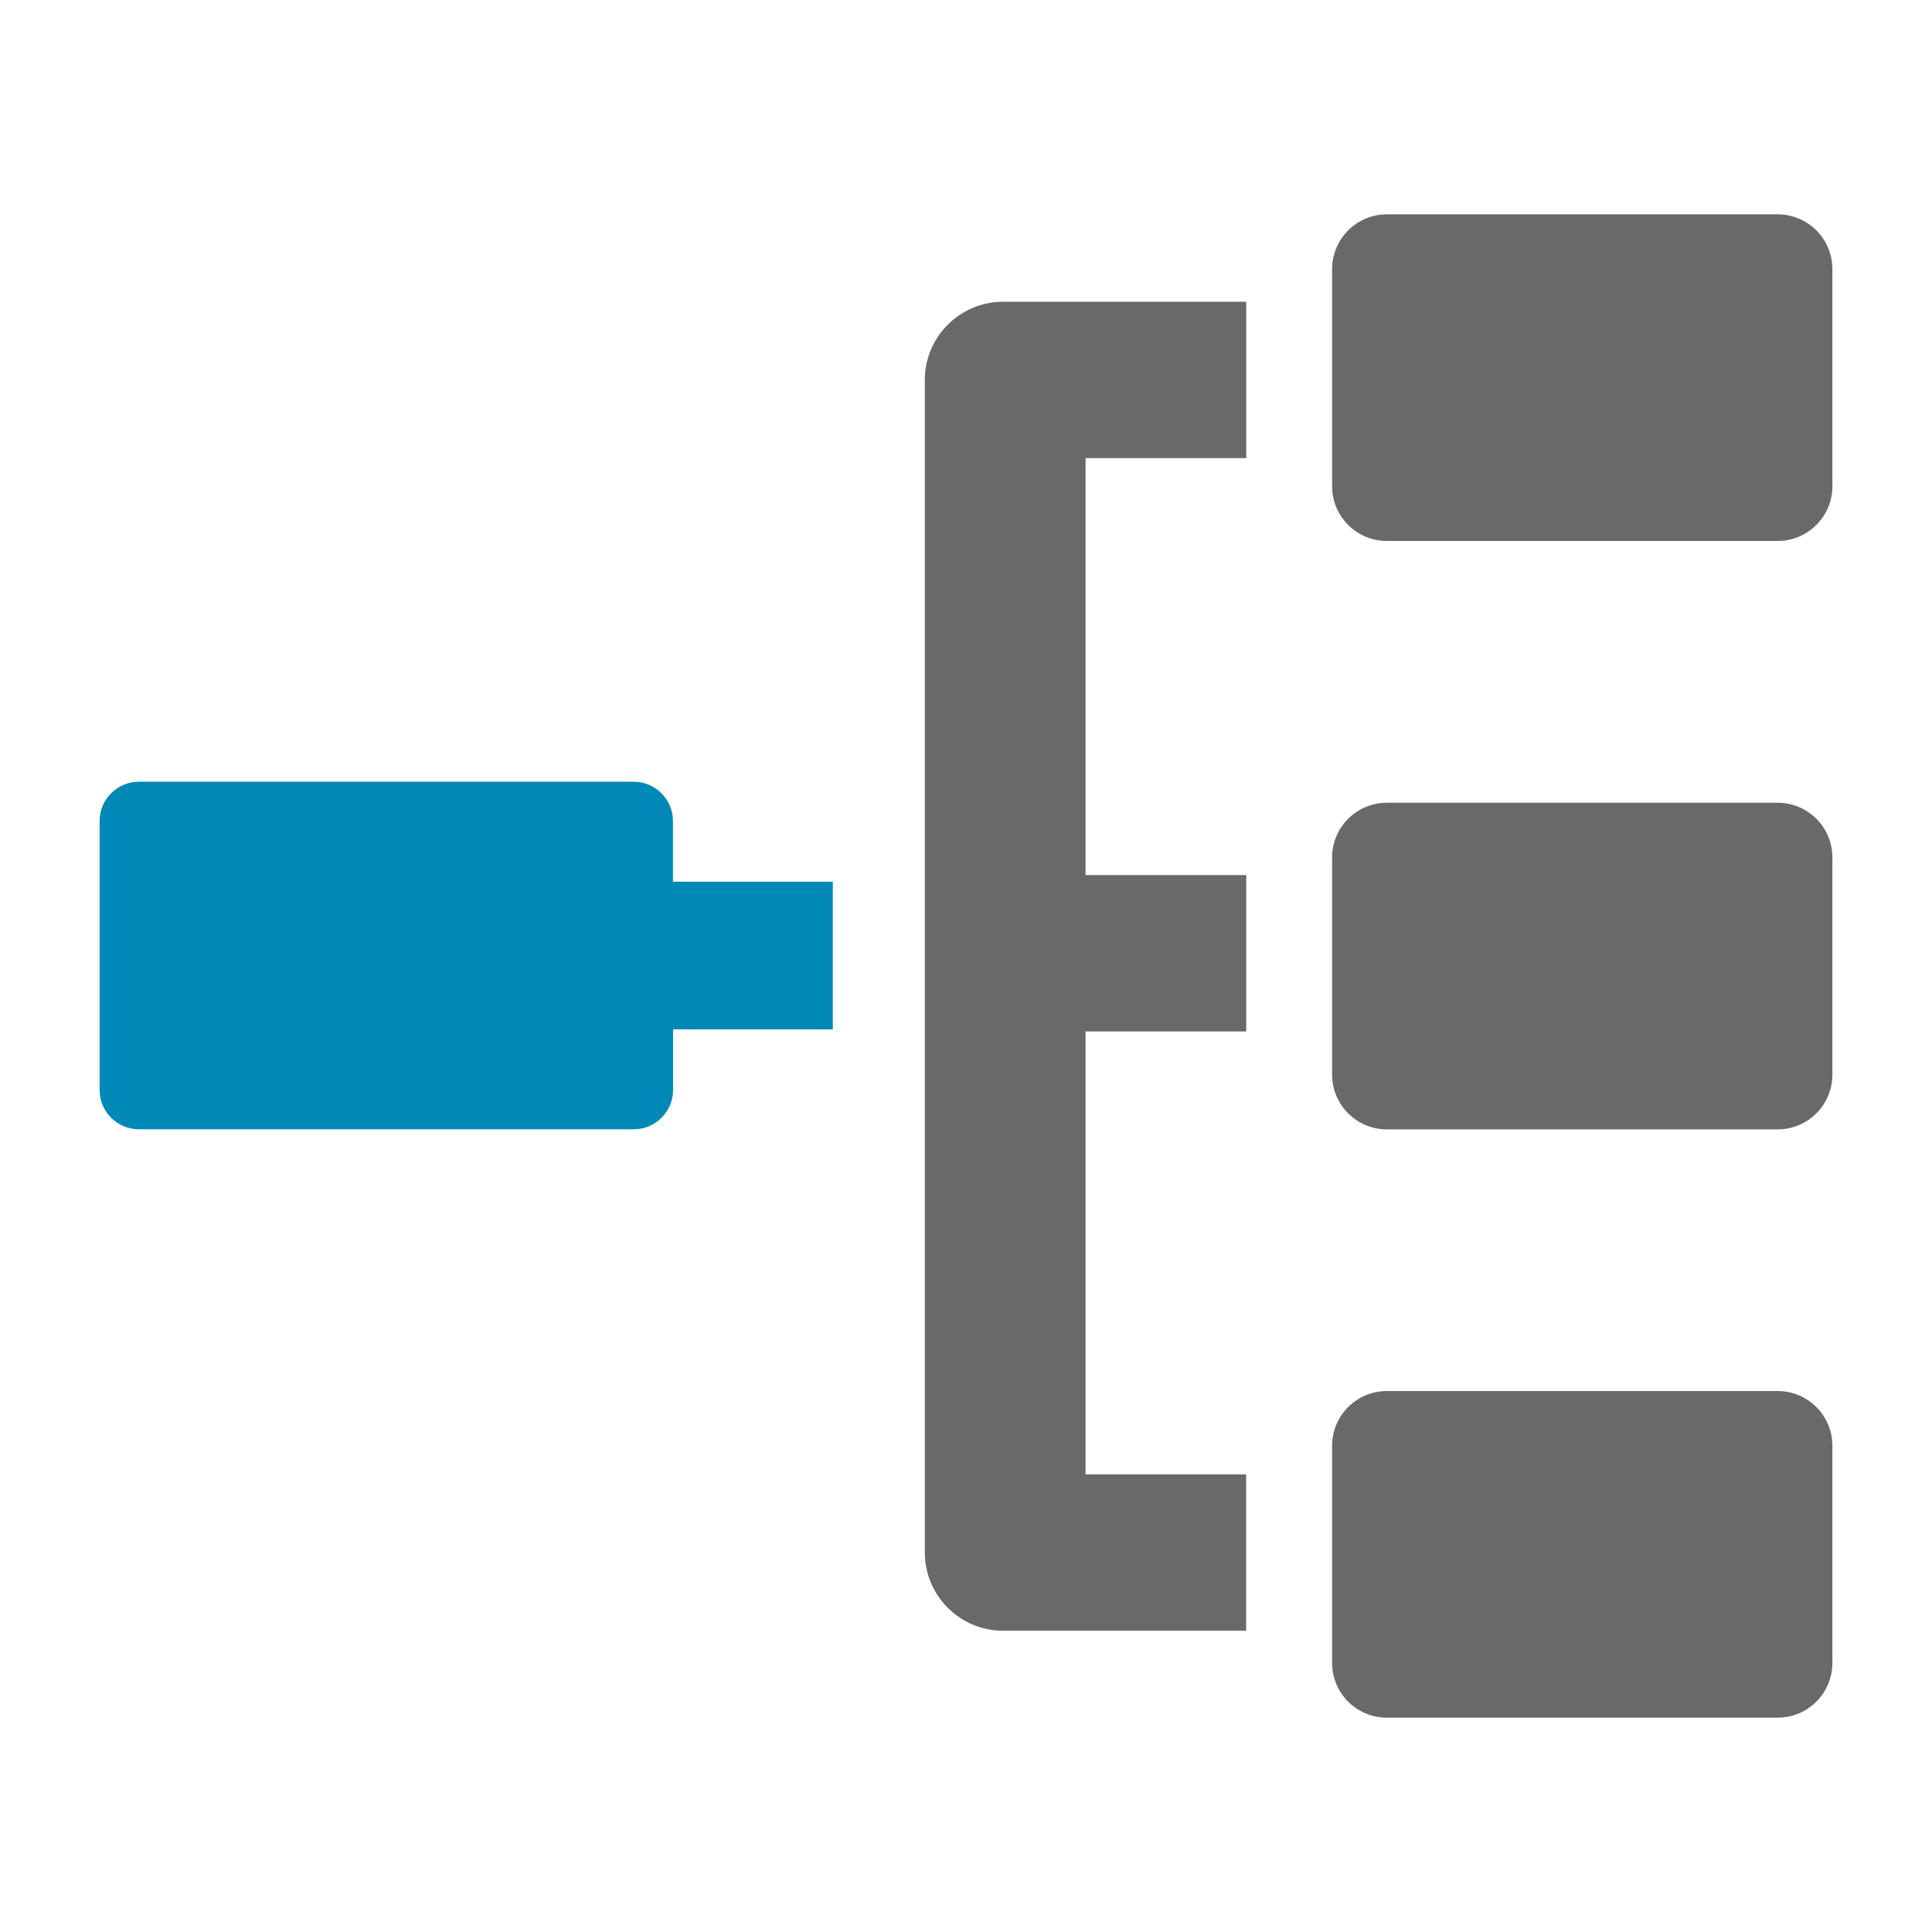 <?xml version="1.0" encoding="iso-8859-1"?>
<!-- Generator: Adobe Illustrator 24.3.0, SVG Export Plug-In . SVG Version: 6.00 Build 0)  -->
<svg version="1.1" xmlns="http://www.w3.org/2000/svg" xmlns:xlink="http://www.w3.org/1999/xlink" x="0px" y="0px"
	 viewBox="0 0 16 16" style="enable-background:new 0 0 16 16;" xml:space="preserve">
<g id="schema-color">
	<g>
		<g>
			<path id="XMLID_1034_" style="fill:#686969;" d="M11.485,14.095h3.237c0.178,0,0.324-0.146,0.324-0.324v-1.799
				c0-0.178-0.146-0.324-0.324-0.324h-3.237c-0.178,0-0.324,0.146-0.324,0.324v1.799C11.161,13.95,11.307,14.095,11.485,14.095z"/>
			<path style="fill:#686969;" d="M11.485,11.52h3.237c0.25,0,0.453,0.203,0.453,0.453v1.799c0,0.25-0.203,0.453-0.453,0.453h-3.237
				c-0.25,0-0.453-0.203-0.453-0.453v-1.799C11.032,11.723,11.235,11.52,11.485,11.52z M14.722,13.966
				c0.107,0,0.194-0.087,0.194-0.194v-1.799c0-0.107-0.087-0.195-0.194-0.195h-3.237c-0.107,0-0.195,0.087-0.195,0.195v1.799
				c0,0.107,0.087,0.194,0.195,0.194H14.722z"/>
		</g>
		<path id="XMLID_1028_" style="fill:#686969;" d="M8.99,12.211V8.542h1.331V7.247H8.99V3.794h1.331V2.499H8.306
			c-0.356,0-0.647,0.291-0.647,0.647v9.712c0,0.356,0.291,0.647,0.647,0.647h2.014v-1.295H8.99z"/>
		<g>
			<path id="XMLID_1024_" style="fill:#686969;" d="M11.485,9.223h3.237c0.178,0,0.324-0.146,0.324-0.324V7.101
				c0-0.178-0.146-0.324-0.324-0.324h-3.237c-0.178,0-0.324,0.146-0.324,0.324v1.799C11.161,9.077,11.307,9.223,11.485,9.223z"/>
			<path style="fill:#686969;" d="M11.485,6.648h3.237c0.25,0,0.453,0.203,0.453,0.453v1.799c0,0.25-0.203,0.453-0.453,0.453h-3.237
				c-0.25,0-0.453-0.203-0.453-0.453V7.101C11.032,6.851,11.235,6.648,11.485,6.648z M14.722,9.094c0.107,0,0.195-0.087,0.195-0.194
				V7.101c0-0.107-0.087-0.195-0.195-0.195h-3.237c-0.107,0-0.195,0.087-0.195,0.195v1.799c0,0.107,0.087,0.194,0.195,0.194H14.722z
				"/>
		</g>
		<g>
			<path id="XMLID_100_" style="fill:#686969;" d="M11.485,4.351h3.237c0.178,0,0.324-0.146,0.324-0.324V2.228
				c0-0.178-0.146-0.324-0.324-0.324h-3.237c-0.178,0-0.324,0.146-0.324,0.324v1.799C11.161,4.205,11.307,4.351,11.485,4.351z"/>
			<path style="fill:#686969;" d="M11.485,1.775h3.237c0.25,0,0.453,0.203,0.453,0.453v1.799c0,0.25-0.203,0.453-0.453,0.453h-3.237
				c-0.25,0-0.453-0.203-0.453-0.453V2.228C11.032,1.979,11.235,1.775,11.485,1.775z M14.722,4.221c0.107,0,0.195-0.087,0.195-0.194
				V2.228c0-0.107-0.087-0.195-0.195-0.195h-3.237c-0.107,0-0.195,0.087-0.195,0.195v1.799c0,0.107,0.087,0.194,0.195,0.194H14.722z
				"/>
		</g>
		<path style="fill:#0088B6;" d="M6.896,7.302H5.573V6.798c0-0.178-0.146-0.324-0.324-0.324H4.784H3.775H2.552H1.788H1.149
			c-0.178,0-0.324,0.146-0.324,0.324v2.23c0,0.178,0.146,0.324,0.324,0.324H5.25c0.178,0,0.324-0.146,0.324-0.324V8.525h1.323V7.302
			z"/>
	</g>
</g>
<g id="Layer_1">
</g>
</svg>

